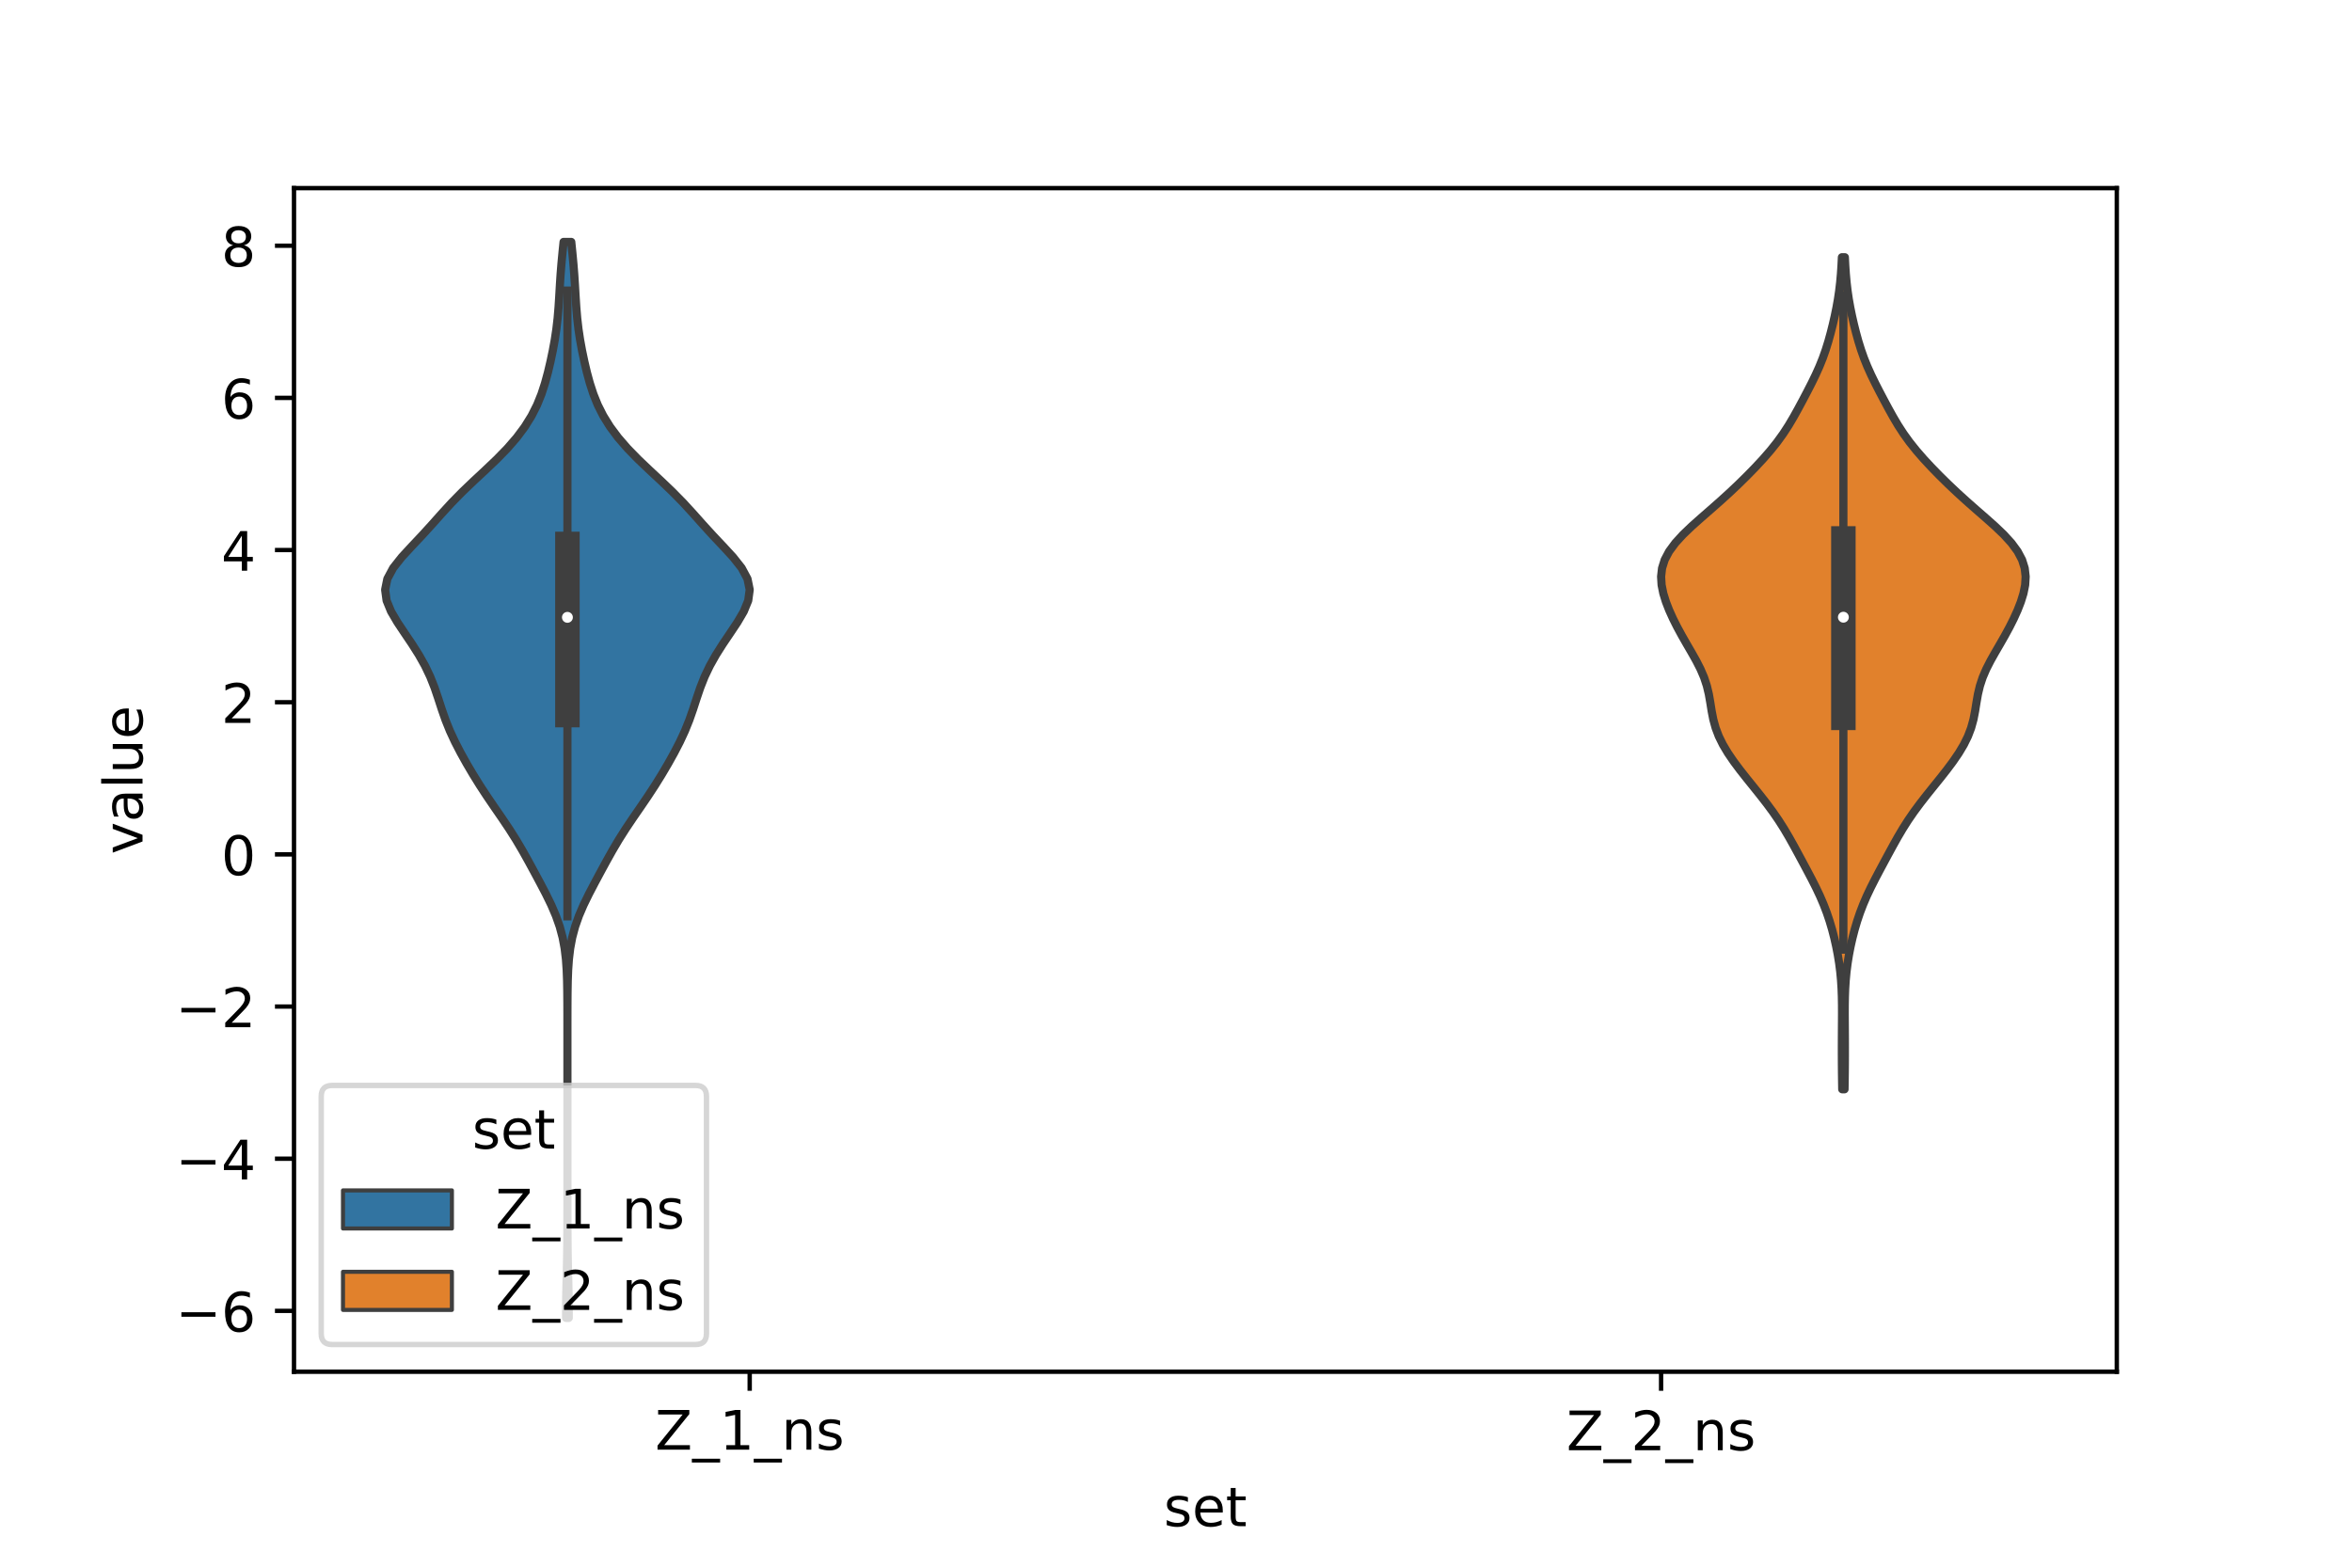 <?xml version="1.0" encoding="utf-8" standalone="no"?>
<!DOCTYPE svg PUBLIC "-//W3C//DTD SVG 1.1//EN"
  "http://www.w3.org/Graphics/SVG/1.1/DTD/svg11.dtd">
<!-- Created with matplotlib (https://matplotlib.org/) -->
<svg height="288pt" version="1.1" viewBox="0 0 432 288" width="432pt" xmlns="http://www.w3.org/2000/svg" xmlns:xlink="http://www.w3.org/1999/xlink">
 <defs>
  <style type="text/css">*{stroke-linecap:butt;stroke-linejoin:round;}</style>
 </defs>
 <g id="figure_1">
  <g id="patch_1">
   <path d="M 0 288 
L 432 288 
L 432 0 
L 0 0 
z
" style="fill:#ffffff;"/>
  </g>
  <g id="axes_1">
   <g id="patch_2">
    <path d="M 54 252 
L 388.8 252 
L 388.8 34.56 
L 54 34.56 
z
" style="fill:#ffffff;"/>
   </g>
   <g id="PolyCollection_1">
    <defs>
     <path d="M 104.463 -45.884 
L 103.977 -45.884 
L 103.976 -47.88 
L 104.001 -49.877 
L 104.045 -51.874 
L 104.095 -53.87 
L 104.141 -55.867 
L 104.175 -57.864 
L 104.197 -59.86 
L 104.21 -61.857 
L 104.216 -63.854 
L 104.219 -65.851 
L 104.22 -67.847 
L 104.22 -69.844 
L 104.22 -71.841 
L 104.22 -73.837 
L 104.22 -75.834 
L 104.22 -77.831 
L 104.22 -79.827 
L 104.22 -81.824 
L 104.22 -83.821 
L 104.22 -85.818 
L 104.22 -87.814 
L 104.22 -89.811 
L 104.22 -91.808 
L 104.22 -93.804 
L 104.22 -95.801 
L 104.22 -97.798 
L 104.219 -99.794 
L 104.217 -101.791 
L 104.211 -103.788 
L 104.196 -105.784 
L 104.161 -107.781 
L 104.087 -109.778 
L 103.949 -111.775 
L 103.711 -113.771 
L 103.34 -115.768 
L 102.808 -117.765 
L 102.106 -119.761 
L 101.249 -121.758 
L 100.275 -123.755 
L 99.232 -125.751 
L 98.162 -127.748 
L 97.077 -129.745 
L 95.962 -131.741 
L 94.783 -133.738 
L 93.518 -135.735 
L 92.176 -137.732 
L 90.799 -139.728 
L 89.44 -141.725 
L 88.133 -143.722 
L 86.893 -145.718 
L 85.716 -147.715 
L 84.604 -149.712 
L 83.572 -151.708 
L 82.643 -153.705 
L 81.836 -155.702 
L 81.137 -157.699 
L 80.489 -159.695 
L 79.81 -161.692 
L 79.019 -163.689 
L 78.066 -165.685 
L 76.943 -167.682 
L 75.678 -169.679 
L 74.332 -171.675 
L 73 -173.672 
L 71.829 -175.669 
L 71.01 -177.665 
L 70.74 -179.662 
L 71.145 -181.659 
L 72.216 -183.656 
L 73.794 -185.652 
L 75.634 -187.649 
L 77.517 -189.646 
L 79.337 -191.642 
L 81.117 -193.639 
L 82.947 -195.636 
L 84.904 -197.632 
L 86.99 -199.629 
L 89.134 -201.626 
L 91.229 -203.622 
L 93.176 -205.619 
L 94.909 -207.616 
L 96.397 -209.613 
L 97.637 -211.609 
L 98.645 -213.606 
L 99.451 -215.603 
L 100.101 -217.599 
L 100.643 -219.596 
L 101.113 -221.593 
L 101.532 -223.589 
L 101.896 -225.586 
L 102.196 -227.583 
L 102.425 -229.58 
L 102.592 -231.576 
L 102.719 -233.573 
L 102.834 -235.57 
L 102.964 -237.566 
L 103.123 -239.563 
L 103.311 -241.56 
L 103.513 -243.556 
L 104.927 -243.556 
L 104.927 -243.556 
L 105.129 -241.56 
L 105.317 -239.563 
L 105.476 -237.566 
L 105.606 -235.57 
L 105.721 -233.573 
L 105.848 -231.576 
L 106.015 -229.58 
L 106.244 -227.583 
L 106.544 -225.586 
L 106.908 -223.589 
L 107.327 -221.593 
L 107.797 -219.596 
L 108.339 -217.599 
L 108.989 -215.603 
L 109.795 -213.606 
L 110.803 -211.609 
L 112.043 -209.613 
L 113.531 -207.616 
L 115.264 -205.619 
L 117.211 -203.622 
L 119.306 -201.626 
L 121.45 -199.629 
L 123.536 -197.632 
L 125.493 -195.636 
L 127.323 -193.639 
L 129.103 -191.642 
L 130.923 -189.646 
L 132.806 -187.649 
L 134.646 -185.652 
L 136.224 -183.656 
L 137.295 -181.659 
L 137.7 -179.662 
L 137.43 -177.665 
L 136.611 -175.669 
L 135.44 -173.672 
L 134.108 -171.675 
L 132.762 -169.679 
L 131.497 -167.682 
L 130.374 -165.685 
L 129.421 -163.689 
L 128.63 -161.692 
L 127.951 -159.695 
L 127.303 -157.699 
L 126.604 -155.702 
L 125.797 -153.705 
L 124.868 -151.708 
L 123.836 -149.712 
L 122.724 -147.715 
L 121.547 -145.718 
L 120.307 -143.722 
L 119 -141.725 
L 117.641 -139.728 
L 116.264 -137.732 
L 114.922 -135.735 
L 113.657 -133.738 
L 112.478 -131.741 
L 111.363 -129.745 
L 110.278 -127.748 
L 109.208 -125.751 
L 108.165 -123.755 
L 107.191 -121.758 
L 106.334 -119.761 
L 105.632 -117.765 
L 105.1 -115.768 
L 104.729 -113.771 
L 104.491 -111.775 
L 104.353 -109.778 
L 104.279 -107.781 
L 104.244 -105.784 
L 104.229 -103.788 
L 104.223 -101.791 
L 104.221 -99.794 
L 104.22 -97.798 
L 104.22 -95.801 
L 104.22 -93.804 
L 104.22 -91.808 
L 104.22 -89.811 
L 104.22 -87.814 
L 104.22 -85.818 
L 104.22 -83.821 
L 104.22 -81.824 
L 104.22 -79.827 
L 104.22 -77.831 
L 104.22 -75.834 
L 104.22 -73.837 
L 104.22 -71.841 
L 104.22 -69.844 
L 104.22 -67.847 
L 104.221 -65.851 
L 104.224 -63.854 
L 104.23 -61.857 
L 104.243 -59.86 
L 104.265 -57.864 
L 104.299 -55.867 
L 104.345 -53.87 
L 104.395 -51.874 
L 104.439 -49.877 
L 104.464 -47.88 
L 104.463 -45.884 
z
" id="m0fa64a27fa" style="stroke:#3f3f3f;stroke-width:1.5;"/>
    </defs>
    <g clip-path="url(#p132e23dd9c)">
     <use style="fill:#3274a1;stroke:#3f3f3f;stroke-width:1.5;" x="0" xlink:href="#m0fa64a27fa" y="288"/>
    </g>
   </g>
   <g id="PolyCollection_2">
    <defs>
     <path d="M 338.792 -87.89 
L 338.368 -87.89 
L 338.343 -89.434 
L 338.323 -90.978 
L 338.309 -92.522 
L 338.302 -94.066 
L 338.301 -95.61 
L 338.305 -97.154 
L 338.315 -98.698 
L 338.325 -100.242 
L 338.333 -101.785 
L 338.328 -103.329 
L 338.303 -104.873 
L 338.246 -106.417 
L 338.148 -107.961 
L 338.002 -109.505 
L 337.805 -111.049 
L 337.556 -112.593 
L 337.257 -114.137 
L 336.909 -115.681 
L 336.51 -117.225 
L 336.054 -118.769 
L 335.534 -120.313 
L 334.942 -121.857 
L 334.278 -123.401 
L 333.547 -124.945 
L 332.765 -126.489 
L 331.952 -128.033 
L 331.125 -129.577 
L 330.294 -131.121 
L 329.455 -132.665 
L 328.591 -134.209 
L 327.678 -135.753 
L 326.697 -137.297 
L 325.634 -138.841 
L 324.493 -140.385 
L 323.29 -141.929 
L 322.051 -143.473 
L 320.806 -145.017 
L 319.59 -146.561 
L 318.437 -148.105 
L 317.382 -149.649 
L 316.46 -151.193 
L 315.699 -152.737 
L 315.112 -154.281 
L 314.688 -155.825 
L 314.386 -157.369 
L 314.14 -158.913 
L 313.871 -160.457 
L 313.504 -162.001 
L 312.995 -163.545 
L 312.333 -165.089 
L 311.544 -166.633 
L 310.674 -168.177 
L 309.777 -169.721 
L 308.896 -171.265 
L 308.058 -172.809 
L 307.283 -174.353 
L 306.585 -175.897 
L 305.982 -177.441 
L 305.505 -178.985 
L 305.194 -180.529 
L 305.1 -182.073 
L 305.275 -183.617 
L 305.76 -185.16 
L 306.577 -186.704 
L 307.713 -188.248 
L 309.124 -189.792 
L 310.739 -191.336 
L 312.471 -192.88 
L 314.242 -194.424 
L 315.992 -195.968 
L 317.689 -197.512 
L 319.322 -199.056 
L 320.892 -200.6 
L 322.398 -202.144 
L 323.832 -203.688 
L 325.176 -205.232 
L 326.41 -206.776 
L 327.525 -208.32 
L 328.528 -209.864 
L 329.441 -211.408 
L 330.298 -212.952 
L 331.126 -214.496 
L 331.938 -216.04 
L 332.729 -217.584 
L 333.482 -219.128 
L 334.176 -220.672 
L 334.797 -222.216 
L 335.342 -223.76 
L 335.822 -225.304 
L 336.249 -226.848 
L 336.637 -228.392 
L 336.991 -229.936 
L 337.307 -231.48 
L 337.582 -233.024 
L 337.81 -234.568 
L 337.991 -236.112 
L 338.129 -237.656 
L 338.232 -239.2 
L 338.309 -240.744 
L 338.851 -240.744 
L 338.851 -240.744 
L 338.928 -239.2 
L 339.031 -237.656 
L 339.169 -236.112 
L 339.35 -234.568 
L 339.578 -233.024 
L 339.853 -231.48 
L 340.169 -229.936 
L 340.523 -228.392 
L 340.911 -226.848 
L 341.338 -225.304 
L 341.818 -223.76 
L 342.363 -222.216 
L 342.984 -220.672 
L 343.678 -219.128 
L 344.431 -217.584 
L 345.222 -216.04 
L 346.034 -214.496 
L 346.862 -212.952 
L 347.719 -211.408 
L 348.632 -209.864 
L 349.635 -208.32 
L 350.75 -206.776 
L 351.984 -205.232 
L 353.328 -203.688 
L 354.762 -202.144 
L 356.268 -200.6 
L 357.838 -199.056 
L 359.471 -197.512 
L 361.168 -195.968 
L 362.918 -194.424 
L 364.689 -192.88 
L 366.421 -191.336 
L 368.036 -189.792 
L 369.447 -188.248 
L 370.583 -186.704 
L 371.4 -185.16 
L 371.885 -183.617 
L 372.06 -182.073 
L 371.966 -180.529 
L 371.655 -178.985 
L 371.178 -177.441 
L 370.575 -175.897 
L 369.877 -174.353 
L 369.102 -172.809 
L 368.264 -171.265 
L 367.383 -169.721 
L 366.486 -168.177 
L 365.616 -166.633 
L 364.827 -165.089 
L 364.165 -163.545 
L 363.656 -162.001 
L 363.289 -160.457 
L 363.02 -158.913 
L 362.774 -157.369 
L 362.472 -155.825 
L 362.048 -154.281 
L 361.461 -152.737 
L 360.7 -151.193 
L 359.778 -149.649 
L 358.723 -148.105 
L 357.57 -146.561 
L 356.354 -145.017 
L 355.109 -143.473 
L 353.87 -141.929 
L 352.667 -140.385 
L 351.526 -138.841 
L 350.463 -137.297 
L 349.482 -135.753 
L 348.569 -134.209 
L 347.705 -132.665 
L 346.866 -131.121 
L 346.035 -129.577 
L 345.208 -128.033 
L 344.395 -126.489 
L 343.613 -124.945 
L 342.882 -123.401 
L 342.218 -121.857 
L 341.626 -120.313 
L 341.106 -118.769 
L 340.65 -117.225 
L 340.251 -115.681 
L 339.903 -114.137 
L 339.604 -112.593 
L 339.355 -111.049 
L 339.158 -109.505 
L 339.012 -107.961 
L 338.914 -106.417 
L 338.857 -104.873 
L 338.832 -103.329 
L 338.827 -101.785 
L 338.835 -100.242 
L 338.845 -98.698 
L 338.855 -97.154 
L 338.859 -95.61 
L 338.858 -94.066 
L 338.851 -92.522 
L 338.837 -90.978 
L 338.817 -89.434 
L 338.792 -87.89 
z
" id="m9fd9f181a5" style="stroke:#3f3f3f;stroke-width:1.5;"/>
    </defs>
    <g clip-path="url(#p132e23dd9c)">
     <use style="fill:#e1812c;stroke:#3f3f3f;stroke-width:1.5;" x="0" xlink:href="#m9fd9f181a5" y="288"/>
    </g>
   </g>
   <g id="patch_3">
    <path clip-path="url(#p132e23dd9c)" d="M 137.7 156.959 
L 137.7 156.959 
L 137.7 156.959 
L 137.7 156.959 
z
" style="fill:#3274a1;stroke:#3f3f3f;stroke-linejoin:miter;stroke-width:0.75;"/>
   </g>
   <g id="patch_4">
    <path clip-path="url(#p132e23dd9c)" d="M 137.7 156.959 
L 137.7 156.959 
L 137.7 156.959 
L 137.7 156.959 
z
" style="fill:#e1812c;stroke:#3f3f3f;stroke-linejoin:miter;stroke-width:0.75;"/>
   </g>
   <g id="matplotlib.axis_1">
    <g id="xtick_1">
     <g id="line2d_1">
      <defs>
       <path d="M 0 0 
L 0 3.5 
" id="m2d8dd9c7b9" style="stroke:#000000;stroke-width:0.8;"/>
      </defs>
      <g>
       <use style="stroke:#000000;stroke-width:0.8;" x="137.7" xlink:href="#m2d8dd9c7b9" y="252"/>
      </g>
     </g>
     <g id="text_1">
      <!-- Z_1_ns -->
      <g transform="translate(120.32 266.32)scale(0.1 -0.1)">
       <defs>
        <path d="M 5.609 72.906 
L 62.891 72.906 
L 62.891 65.375 
L 16.797 8.297 
L 64.016 8.297 
L 64.016 0 
L 4.5 0 
L 4.5 7.516 
L 50.594 64.594 
L 5.609 64.594 
z
" id="DejaVuSans-90"/>
        <path d="M 50.984 -16.609 
L 50.984 -23.578 
L -0.984 -23.578 
L -0.984 -16.609 
z
" id="DejaVuSans-95"/>
        <path d="M 12.406 8.297 
L 28.516 8.297 
L 28.516 63.922 
L 10.984 60.406 
L 10.984 69.391 
L 28.422 72.906 
L 38.281 72.906 
L 38.281 8.297 
L 54.391 8.297 
L 54.391 0 
L 12.406 0 
z
" id="DejaVuSans-49"/>
        <path d="M 54.891 33.016 
L 54.891 0 
L 45.906 0 
L 45.906 32.719 
Q 45.906 40.484 42.875 44.328 
Q 39.844 48.188 33.797 48.188 
Q 26.516 48.188 22.312 43.547 
Q 18.109 38.922 18.109 30.906 
L 18.109 0 
L 9.078 0 
L 9.078 54.688 
L 18.109 54.688 
L 18.109 46.188 
Q 21.344 51.125 25.703 53.562 
Q 30.078 56 35.797 56 
Q 45.219 56 50.047 50.172 
Q 54.891 44.344 54.891 33.016 
z
" id="DejaVuSans-110"/>
        <path d="M 44.281 53.078 
L 44.281 44.578 
Q 40.484 46.531 36.375 47.5 
Q 32.281 48.484 27.875 48.484 
Q 21.188 48.484 17.844 46.438 
Q 14.5 44.391 14.5 40.281 
Q 14.5 37.156 16.891 35.375 
Q 19.281 33.594 26.516 31.984 
L 29.594 31.297 
Q 39.156 29.25 43.188 25.516 
Q 47.219 21.781 47.219 15.094 
Q 47.219 7.469 41.188 3.016 
Q 35.156 -1.422 24.609 -1.422 
Q 20.219 -1.422 15.453 -0.562 
Q 10.688 0.297 5.422 2 
L 5.422 11.281 
Q 10.406 8.688 15.234 7.391 
Q 20.062 6.109 24.812 6.109 
Q 31.156 6.109 34.562 8.281 
Q 37.984 10.453 37.984 14.406 
Q 37.984 18.062 35.516 20.016 
Q 33.062 21.969 24.703 23.781 
L 21.578 24.516 
Q 13.234 26.266 9.516 29.906 
Q 5.812 33.547 5.812 39.891 
Q 5.812 47.609 11.281 51.797 
Q 16.75 56 26.812 56 
Q 31.781 56 36.172 55.266 
Q 40.578 54.547 44.281 53.078 
z
" id="DejaVuSans-115"/>
       </defs>
       <use xlink:href="#DejaVuSans-90"/>
       <use x="68.506" xlink:href="#DejaVuSans-95"/>
       <use x="118.506" xlink:href="#DejaVuSans-49"/>
       <use x="182.129" xlink:href="#DejaVuSans-95"/>
       <use x="232.129" xlink:href="#DejaVuSans-110"/>
       <use x="295.508" xlink:href="#DejaVuSans-115"/>
      </g>
     </g>
    </g>
    <g id="xtick_2">
     <g id="line2d_2">
      <g>
       <use style="stroke:#000000;stroke-width:0.8;" x="305.1" xlink:href="#m2d8dd9c7b9" y="252"/>
      </g>
     </g>
     <g id="text_2">
      <!-- Z_2_ns -->
      <g transform="translate(287.72 266.422)scale(0.1 -0.1)">
       <defs>
        <path d="M 19.188 8.297 
L 53.609 8.297 
L 53.609 0 
L 7.328 0 
L 7.328 8.297 
Q 12.938 14.109 22.625 23.891 
Q 32.328 33.688 34.812 36.531 
Q 39.547 41.844 41.422 45.531 
Q 43.312 49.219 43.312 52.781 
Q 43.312 58.594 39.234 62.25 
Q 35.156 65.922 28.609 65.922 
Q 23.969 65.922 18.812 64.312 
Q 13.672 62.703 7.812 59.422 
L 7.812 69.391 
Q 13.766 71.781 18.938 73 
Q 24.125 74.219 28.422 74.219 
Q 39.75 74.219 46.484 68.547 
Q 53.219 62.891 53.219 53.422 
Q 53.219 48.922 51.531 44.891 
Q 49.859 40.875 45.406 35.406 
Q 44.188 33.984 37.641 27.219 
Q 31.109 20.453 19.188 8.297 
z
" id="DejaVuSans-50"/>
       </defs>
       <use xlink:href="#DejaVuSans-90"/>
       <use x="68.506" xlink:href="#DejaVuSans-95"/>
       <use x="118.506" xlink:href="#DejaVuSans-50"/>
       <use x="182.129" xlink:href="#DejaVuSans-95"/>
       <use x="232.129" xlink:href="#DejaVuSans-110"/>
       <use x="295.508" xlink:href="#DejaVuSans-115"/>
      </g>
     </g>
    </g>
    <g id="text_3">
     <!-- set -->
     <g transform="translate(213.759 280.378)scale(0.1 -0.1)">
      <defs>
       <path d="M 56.203 29.594 
L 56.203 25.203 
L 14.891 25.203 
Q 15.484 15.922 20.484 11.062 
Q 25.484 6.203 34.422 6.203 
Q 39.594 6.203 44.453 7.469 
Q 49.312 8.734 54.109 11.281 
L 54.109 2.781 
Q 49.266 0.734 44.188 -0.344 
Q 39.109 -1.422 33.891 -1.422 
Q 20.797 -1.422 13.156 6.188 
Q 5.516 13.812 5.516 26.812 
Q 5.516 40.234 12.766 48.109 
Q 20.016 56 32.328 56 
Q 43.359 56 49.781 48.891 
Q 56.203 41.797 56.203 29.594 
z
M 47.219 32.234 
Q 47.125 39.594 43.094 43.984 
Q 39.062 48.391 32.422 48.391 
Q 24.906 48.391 20.391 44.141 
Q 15.875 39.891 15.188 32.172 
z
" id="DejaVuSans-101"/>
       <path d="M 18.312 70.219 
L 18.312 54.688 
L 36.812 54.688 
L 36.812 47.703 
L 18.312 47.703 
L 18.312 18.016 
Q 18.312 11.328 20.141 9.422 
Q 21.969 7.516 27.594 7.516 
L 36.812 7.516 
L 36.812 0 
L 27.594 0 
Q 17.188 0 13.234 3.875 
Q 9.281 7.766 9.281 18.016 
L 9.281 47.703 
L 2.688 47.703 
L 2.688 54.688 
L 9.281 54.688 
L 9.281 70.219 
z
" id="DejaVuSans-116"/>
      </defs>
      <use xlink:href="#DejaVuSans-115"/>
      <use x="52.1" xlink:href="#DejaVuSans-101"/>
      <use x="113.623" xlink:href="#DejaVuSans-116"/>
     </g>
    </g>
   </g>
   <g id="matplotlib.axis_2">
    <g id="ytick_1">
     <g id="line2d_3">
      <defs>
       <path d="M 0 0 
L -3.5 0 
" id="mc27c54ce17" style="stroke:#000000;stroke-width:0.8;"/>
      </defs>
      <g>
       <use style="stroke:#000000;stroke-width:0.8;" x="54" xlink:href="#mc27c54ce17" y="240.822"/>
      </g>
     </g>
     <g id="text_4">
      <!-- −6 -->
      <g transform="translate(32.258 244.621)scale(0.1 -0.1)">
       <defs>
        <path d="M 10.594 35.5 
L 73.188 35.5 
L 73.188 27.203 
L 10.594 27.203 
z
" id="DejaVuSans-8722"/>
        <path d="M 33.016 40.375 
Q 26.375 40.375 22.484 35.828 
Q 18.609 31.297 18.609 23.391 
Q 18.609 15.531 22.484 10.953 
Q 26.375 6.391 33.016 6.391 
Q 39.656 6.391 43.531 10.953 
Q 47.406 15.531 47.406 23.391 
Q 47.406 31.297 43.531 35.828 
Q 39.656 40.375 33.016 40.375 
z
M 52.594 71.297 
L 52.594 62.312 
Q 48.875 64.062 45.094 64.984 
Q 41.312 65.922 37.594 65.922 
Q 27.828 65.922 22.672 59.328 
Q 17.531 52.734 16.797 39.406 
Q 19.672 43.656 24.016 45.922 
Q 28.375 48.188 33.594 48.188 
Q 44.578 48.188 50.953 41.516 
Q 57.328 34.859 57.328 23.391 
Q 57.328 12.156 50.688 5.359 
Q 44.047 -1.422 33.016 -1.422 
Q 20.359 -1.422 13.672 8.266 
Q 6.984 17.969 6.984 36.375 
Q 6.984 53.656 15.188 63.938 
Q 23.391 74.219 37.203 74.219 
Q 40.922 74.219 44.703 73.484 
Q 48.484 72.75 52.594 71.297 
z
" id="DejaVuSans-54"/>
       </defs>
       <use xlink:href="#DejaVuSans-8722"/>
       <use x="83.789" xlink:href="#DejaVuSans-54"/>
      </g>
     </g>
    </g>
    <g id="ytick_2">
     <g id="line2d_4">
      <g>
       <use style="stroke:#000000;stroke-width:0.8;" x="54" xlink:href="#mc27c54ce17" y="212.868"/>
      </g>
     </g>
     <g id="text_5">
      <!-- −4 -->
      <g transform="translate(32.258 216.667)scale(0.1 -0.1)">
       <defs>
        <path d="M 37.797 64.312 
L 12.891 25.391 
L 37.797 25.391 
z
M 35.203 72.906 
L 47.609 72.906 
L 47.609 25.391 
L 58.016 25.391 
L 58.016 17.188 
L 47.609 17.188 
L 47.609 0 
L 37.797 0 
L 37.797 17.188 
L 4.891 17.188 
L 4.891 26.703 
z
" id="DejaVuSans-52"/>
       </defs>
       <use xlink:href="#DejaVuSans-8722"/>
       <use x="83.789" xlink:href="#DejaVuSans-52"/>
      </g>
     </g>
    </g>
    <g id="ytick_3">
     <g id="line2d_5">
      <g>
       <use style="stroke:#000000;stroke-width:0.8;" x="54" xlink:href="#mc27c54ce17" y="184.913"/>
      </g>
     </g>
     <g id="text_6">
      <!-- −2 -->
      <g transform="translate(32.258 188.712)scale(0.1 -0.1)">
       <use xlink:href="#DejaVuSans-8722"/>
       <use x="83.789" xlink:href="#DejaVuSans-50"/>
      </g>
     </g>
    </g>
    <g id="ytick_4">
     <g id="line2d_6">
      <g>
       <use style="stroke:#000000;stroke-width:0.8;" x="54" xlink:href="#mc27c54ce17" y="156.959"/>
      </g>
     </g>
     <g id="text_7">
      <!-- 0 -->
      <g transform="translate(40.638 160.758)scale(0.1 -0.1)">
       <defs>
        <path d="M 31.781 66.406 
Q 24.172 66.406 20.328 58.906 
Q 16.5 51.422 16.5 36.375 
Q 16.5 21.391 20.328 13.891 
Q 24.172 6.391 31.781 6.391 
Q 39.453 6.391 43.281 13.891 
Q 47.125 21.391 47.125 36.375 
Q 47.125 51.422 43.281 58.906 
Q 39.453 66.406 31.781 66.406 
z
M 31.781 74.219 
Q 44.047 74.219 50.516 64.516 
Q 56.984 54.828 56.984 36.375 
Q 56.984 17.969 50.516 8.266 
Q 44.047 -1.422 31.781 -1.422 
Q 19.531 -1.422 13.062 8.266 
Q 6.594 17.969 6.594 36.375 
Q 6.594 54.828 13.062 64.516 
Q 19.531 74.219 31.781 74.219 
z
" id="DejaVuSans-48"/>
       </defs>
       <use xlink:href="#DejaVuSans-48"/>
      </g>
     </g>
    </g>
    <g id="ytick_5">
     <g id="line2d_7">
      <g>
       <use style="stroke:#000000;stroke-width:0.8;" x="54" xlink:href="#mc27c54ce17" y="129.004"/>
      </g>
     </g>
     <g id="text_8">
      <!-- 2 -->
      <g transform="translate(40.638 132.803)scale(0.1 -0.1)">
       <use xlink:href="#DejaVuSans-50"/>
      </g>
     </g>
    </g>
    <g id="ytick_6">
     <g id="line2d_8">
      <g>
       <use style="stroke:#000000;stroke-width:0.8;" x="54" xlink:href="#mc27c54ce17" y="101.05"/>
      </g>
     </g>
     <g id="text_9">
      <!-- 4 -->
      <g transform="translate(40.638 104.849)scale(0.1 -0.1)">
       <use xlink:href="#DejaVuSans-52"/>
      </g>
     </g>
    </g>
    <g id="ytick_7">
     <g id="line2d_9">
      <g>
       <use style="stroke:#000000;stroke-width:0.8;" x="54" xlink:href="#mc27c54ce17" y="73.095"/>
      </g>
     </g>
     <g id="text_10">
      <!-- 6 -->
      <g transform="translate(40.638 76.894)scale(0.1 -0.1)">
       <use xlink:href="#DejaVuSans-54"/>
      </g>
     </g>
    </g>
    <g id="ytick_8">
     <g id="line2d_10">
      <g>
       <use style="stroke:#000000;stroke-width:0.8;" x="54" xlink:href="#mc27c54ce17" y="45.141"/>
      </g>
     </g>
     <g id="text_11">
      <!-- 8 -->
      <g transform="translate(40.638 48.94)scale(0.1 -0.1)">
       <defs>
        <path d="M 31.781 34.625 
Q 24.75 34.625 20.719 30.859 
Q 16.703 27.094 16.703 20.516 
Q 16.703 13.922 20.719 10.156 
Q 24.75 6.391 31.781 6.391 
Q 38.812 6.391 42.859 10.172 
Q 46.922 13.969 46.922 20.516 
Q 46.922 27.094 42.891 30.859 
Q 38.875 34.625 31.781 34.625 
z
M 21.922 38.812 
Q 15.578 40.375 12.031 44.719 
Q 8.5 49.078 8.5 55.328 
Q 8.5 64.062 14.719 69.141 
Q 20.953 74.219 31.781 74.219 
Q 42.672 74.219 48.875 69.141 
Q 55.078 64.062 55.078 55.328 
Q 55.078 49.078 51.531 44.719 
Q 48 40.375 41.703 38.812 
Q 48.828 37.156 52.797 32.312 
Q 56.781 27.484 56.781 20.516 
Q 56.781 9.906 50.312 4.234 
Q 43.844 -1.422 31.781 -1.422 
Q 19.734 -1.422 13.25 4.234 
Q 6.781 9.906 6.781 20.516 
Q 6.781 27.484 10.781 32.312 
Q 14.797 37.156 21.922 38.812 
z
M 18.312 54.391 
Q 18.312 48.734 21.844 45.562 
Q 25.391 42.391 31.781 42.391 
Q 38.141 42.391 41.719 45.562 
Q 45.312 48.734 45.312 54.391 
Q 45.312 60.062 41.719 63.234 
Q 38.141 66.406 31.781 66.406 
Q 25.391 66.406 21.844 63.234 
Q 18.312 60.062 18.312 54.391 
z
" id="DejaVuSans-56"/>
       </defs>
       <use xlink:href="#DejaVuSans-56"/>
      </g>
     </g>
    </g>
    <g id="text_12">
     <!-- value -->
     <g transform="translate(26.178 156.938)rotate(-90)scale(0.1 -0.1)">
      <defs>
       <path d="M 2.984 54.688 
L 12.5 54.688 
L 29.594 8.797 
L 46.688 54.688 
L 56.203 54.688 
L 35.688 0 
L 23.484 0 
z
" id="DejaVuSans-118"/>
       <path d="M 34.281 27.484 
Q 23.391 27.484 19.188 25 
Q 14.984 22.516 14.984 16.5 
Q 14.984 11.719 18.141 8.906 
Q 21.297 6.109 26.703 6.109 
Q 34.188 6.109 38.703 11.406 
Q 43.219 16.703 43.219 25.484 
L 43.219 27.484 
z
M 52.203 31.203 
L 52.203 0 
L 43.219 0 
L 43.219 8.297 
Q 40.141 3.328 35.547 0.953 
Q 30.953 -1.422 24.312 -1.422 
Q 15.922 -1.422 10.953 3.297 
Q 6 8.016 6 15.922 
Q 6 25.141 12.172 29.828 
Q 18.359 34.516 30.609 34.516 
L 43.219 34.516 
L 43.219 35.406 
Q 43.219 41.609 39.141 45 
Q 35.062 48.391 27.688 48.391 
Q 23 48.391 18.547 47.266 
Q 14.109 46.141 10.016 43.891 
L 10.016 52.203 
Q 14.938 54.109 19.578 55.047 
Q 24.219 56 28.609 56 
Q 40.484 56 46.344 49.844 
Q 52.203 43.703 52.203 31.203 
z
" id="DejaVuSans-97"/>
       <path d="M 9.422 75.984 
L 18.406 75.984 
L 18.406 0 
L 9.422 0 
z
" id="DejaVuSans-108"/>
       <path d="M 8.5 21.578 
L 8.5 54.688 
L 17.484 54.688 
L 17.484 21.922 
Q 17.484 14.156 20.5 10.266 
Q 23.531 6.391 29.594 6.391 
Q 36.859 6.391 41.078 11.031 
Q 45.312 15.672 45.312 23.688 
L 45.312 54.688 
L 54.297 54.688 
L 54.297 0 
L 45.312 0 
L 45.312 8.406 
Q 42.047 3.422 37.719 1 
Q 33.406 -1.422 27.688 -1.422 
Q 18.266 -1.422 13.375 4.438 
Q 8.5 10.297 8.5 21.578 
z
M 31.109 56 
z
" id="DejaVuSans-117"/>
      </defs>
      <use xlink:href="#DejaVuSans-118"/>
      <use x="59.18" xlink:href="#DejaVuSans-97"/>
      <use x="120.459" xlink:href="#DejaVuSans-108"/>
      <use x="148.242" xlink:href="#DejaVuSans-117"/>
      <use x="211.621" xlink:href="#DejaVuSans-101"/>
     </g>
    </g>
   </g>
   <g id="line2d_11">
    <path clip-path="url(#p132e23dd9c)" d="M 104.22 168.337 
L 104.22 53.386 
" style="fill:none;stroke:#3f3f3f;stroke-linecap:square;stroke-width:1.5;"/>
   </g>
   <g id="line2d_12">
    <path clip-path="url(#p132e23dd9c)" d="M 104.22 131.373 
L 104.22 99.925 
" style="fill:none;stroke:#3f3f3f;stroke-linecap:square;stroke-width:4.5;"/>
   </g>
   <g id="line2d_13">
    <path clip-path="url(#p132e23dd9c)" d="M 338.58 174.457 
L 338.58 54.217 
" style="fill:none;stroke:#3f3f3f;stroke-linecap:square;stroke-width:1.5;"/>
   </g>
   <g id="line2d_14">
    <path clip-path="url(#p132e23dd9c)" d="M 338.58 131.88 
L 338.58 98.913 
" style="fill:none;stroke:#3f3f3f;stroke-linecap:square;stroke-width:4.5;"/>
   </g>
   <g id="patch_5">
    <path d="M 54 252 
L 54 34.56 
" style="fill:none;stroke:#000000;stroke-linecap:square;stroke-linejoin:miter;stroke-width:0.8;"/>
   </g>
   <g id="patch_6">
    <path d="M 388.8 252 
L 388.8 34.56 
" style="fill:none;stroke:#000000;stroke-linecap:square;stroke-linejoin:miter;stroke-width:0.8;"/>
   </g>
   <g id="patch_7">
    <path d="M 54 252 
L 388.8 252 
" style="fill:none;stroke:#000000;stroke-linecap:square;stroke-linejoin:miter;stroke-width:0.8;"/>
   </g>
   <g id="patch_8">
    <path d="M 54 34.56 
L 388.8 34.56 
" style="fill:none;stroke:#000000;stroke-linecap:square;stroke-linejoin:miter;stroke-width:0.8;"/>
   </g>
   <g id="PathCollection_1">
    <defs>
     <path d="M 0 1.5 
C 0.398 1.5 0.779 1.342 1.061 1.061 
C 1.342 0.779 1.5 0.398 1.5 0 
C 1.5 -0.398 1.342 -0.779 1.061 -1.061 
C 0.779 -1.342 0.398 -1.5 0 -1.5 
C -0.398 -1.5 -0.779 -1.342 -1.061 -1.061 
C -1.342 -0.779 -1.5 -0.398 -1.5 0 
C -1.5 0.398 -1.342 0.779 -1.061 1.061 
C -0.779 1.342 -0.398 1.5 0 1.5 
z
" id="mc7b3e8da52" style="stroke:#3f3f3f;"/>
    </defs>
    <g clip-path="url(#p132e23dd9c)">
     <use style="fill:#ffffff;stroke:#3f3f3f;" x="104.22" xlink:href="#mc7b3e8da52" y="113.412"/>
    </g>
   </g>
   <g id="PathCollection_2">
    <g clip-path="url(#p132e23dd9c)">
     <use style="fill:#ffffff;stroke:#3f3f3f;" x="338.58" xlink:href="#mc7b3e8da52" y="113.387"/>
    </g>
   </g>
   <g id="legend_1">
    <g id="patch_9">
     <path d="M 61 247 
L 127.759 247 
Q 129.759 247 129.759 245 
L 129.759 201.409 
Q 129.759 199.409 127.759 199.409 
L 61 199.409 
Q 59 199.409 59 201.409 
L 59 245 
Q 59 247 61 247 
z
" style="fill:#ffffff;opacity:0.8;stroke:#cccccc;stroke-linejoin:miter;"/>
    </g>
    <g id="text_13">
     <!-- set -->
     <g transform="translate(86.738 211.008)scale(0.1 -0.1)">
      <use xlink:href="#DejaVuSans-115"/>
      <use x="52.1" xlink:href="#DejaVuSans-101"/>
      <use x="113.623" xlink:href="#DejaVuSans-116"/>
     </g>
    </g>
    <g id="patch_10">
     <path d="M 63 225.686 
L 83 225.686 
L 83 218.686 
L 63 218.686 
z
" style="fill:#3274a1;stroke:#3f3f3f;stroke-linejoin:miter;stroke-width:0.75;"/>
    </g>
    <g id="text_14">
     <!-- Z_1_ns -->
     <g transform="translate(91 225.686)scale(0.1 -0.1)">
      <use xlink:href="#DejaVuSans-90"/>
      <use x="68.506" xlink:href="#DejaVuSans-95"/>
      <use x="118.506" xlink:href="#DejaVuSans-49"/>
      <use x="182.129" xlink:href="#DejaVuSans-95"/>
      <use x="232.129" xlink:href="#DejaVuSans-110"/>
      <use x="295.508" xlink:href="#DejaVuSans-115"/>
     </g>
    </g>
    <g id="patch_11">
     <path d="M 63 240.642 
L 83 240.642 
L 83 233.642 
L 63 233.642 
z
" style="fill:#e1812c;stroke:#3f3f3f;stroke-linejoin:miter;stroke-width:0.75;"/>
    </g>
    <g id="text_15">
     <!-- Z_2_ns -->
     <g transform="translate(91 240.642)scale(0.1 -0.1)">
      <use xlink:href="#DejaVuSans-90"/>
      <use x="68.506" xlink:href="#DejaVuSans-95"/>
      <use x="118.506" xlink:href="#DejaVuSans-50"/>
      <use x="182.129" xlink:href="#DejaVuSans-95"/>
      <use x="232.129" xlink:href="#DejaVuSans-110"/>
      <use x="295.508" xlink:href="#DejaVuSans-115"/>
     </g>
    </g>
   </g>
  </g>
 </g>
 <defs>
  <clipPath id="p132e23dd9c">
   <rect height="217.44" width="334.8" x="54" y="34.56"/>
  </clipPath>
 </defs>
</svg>
